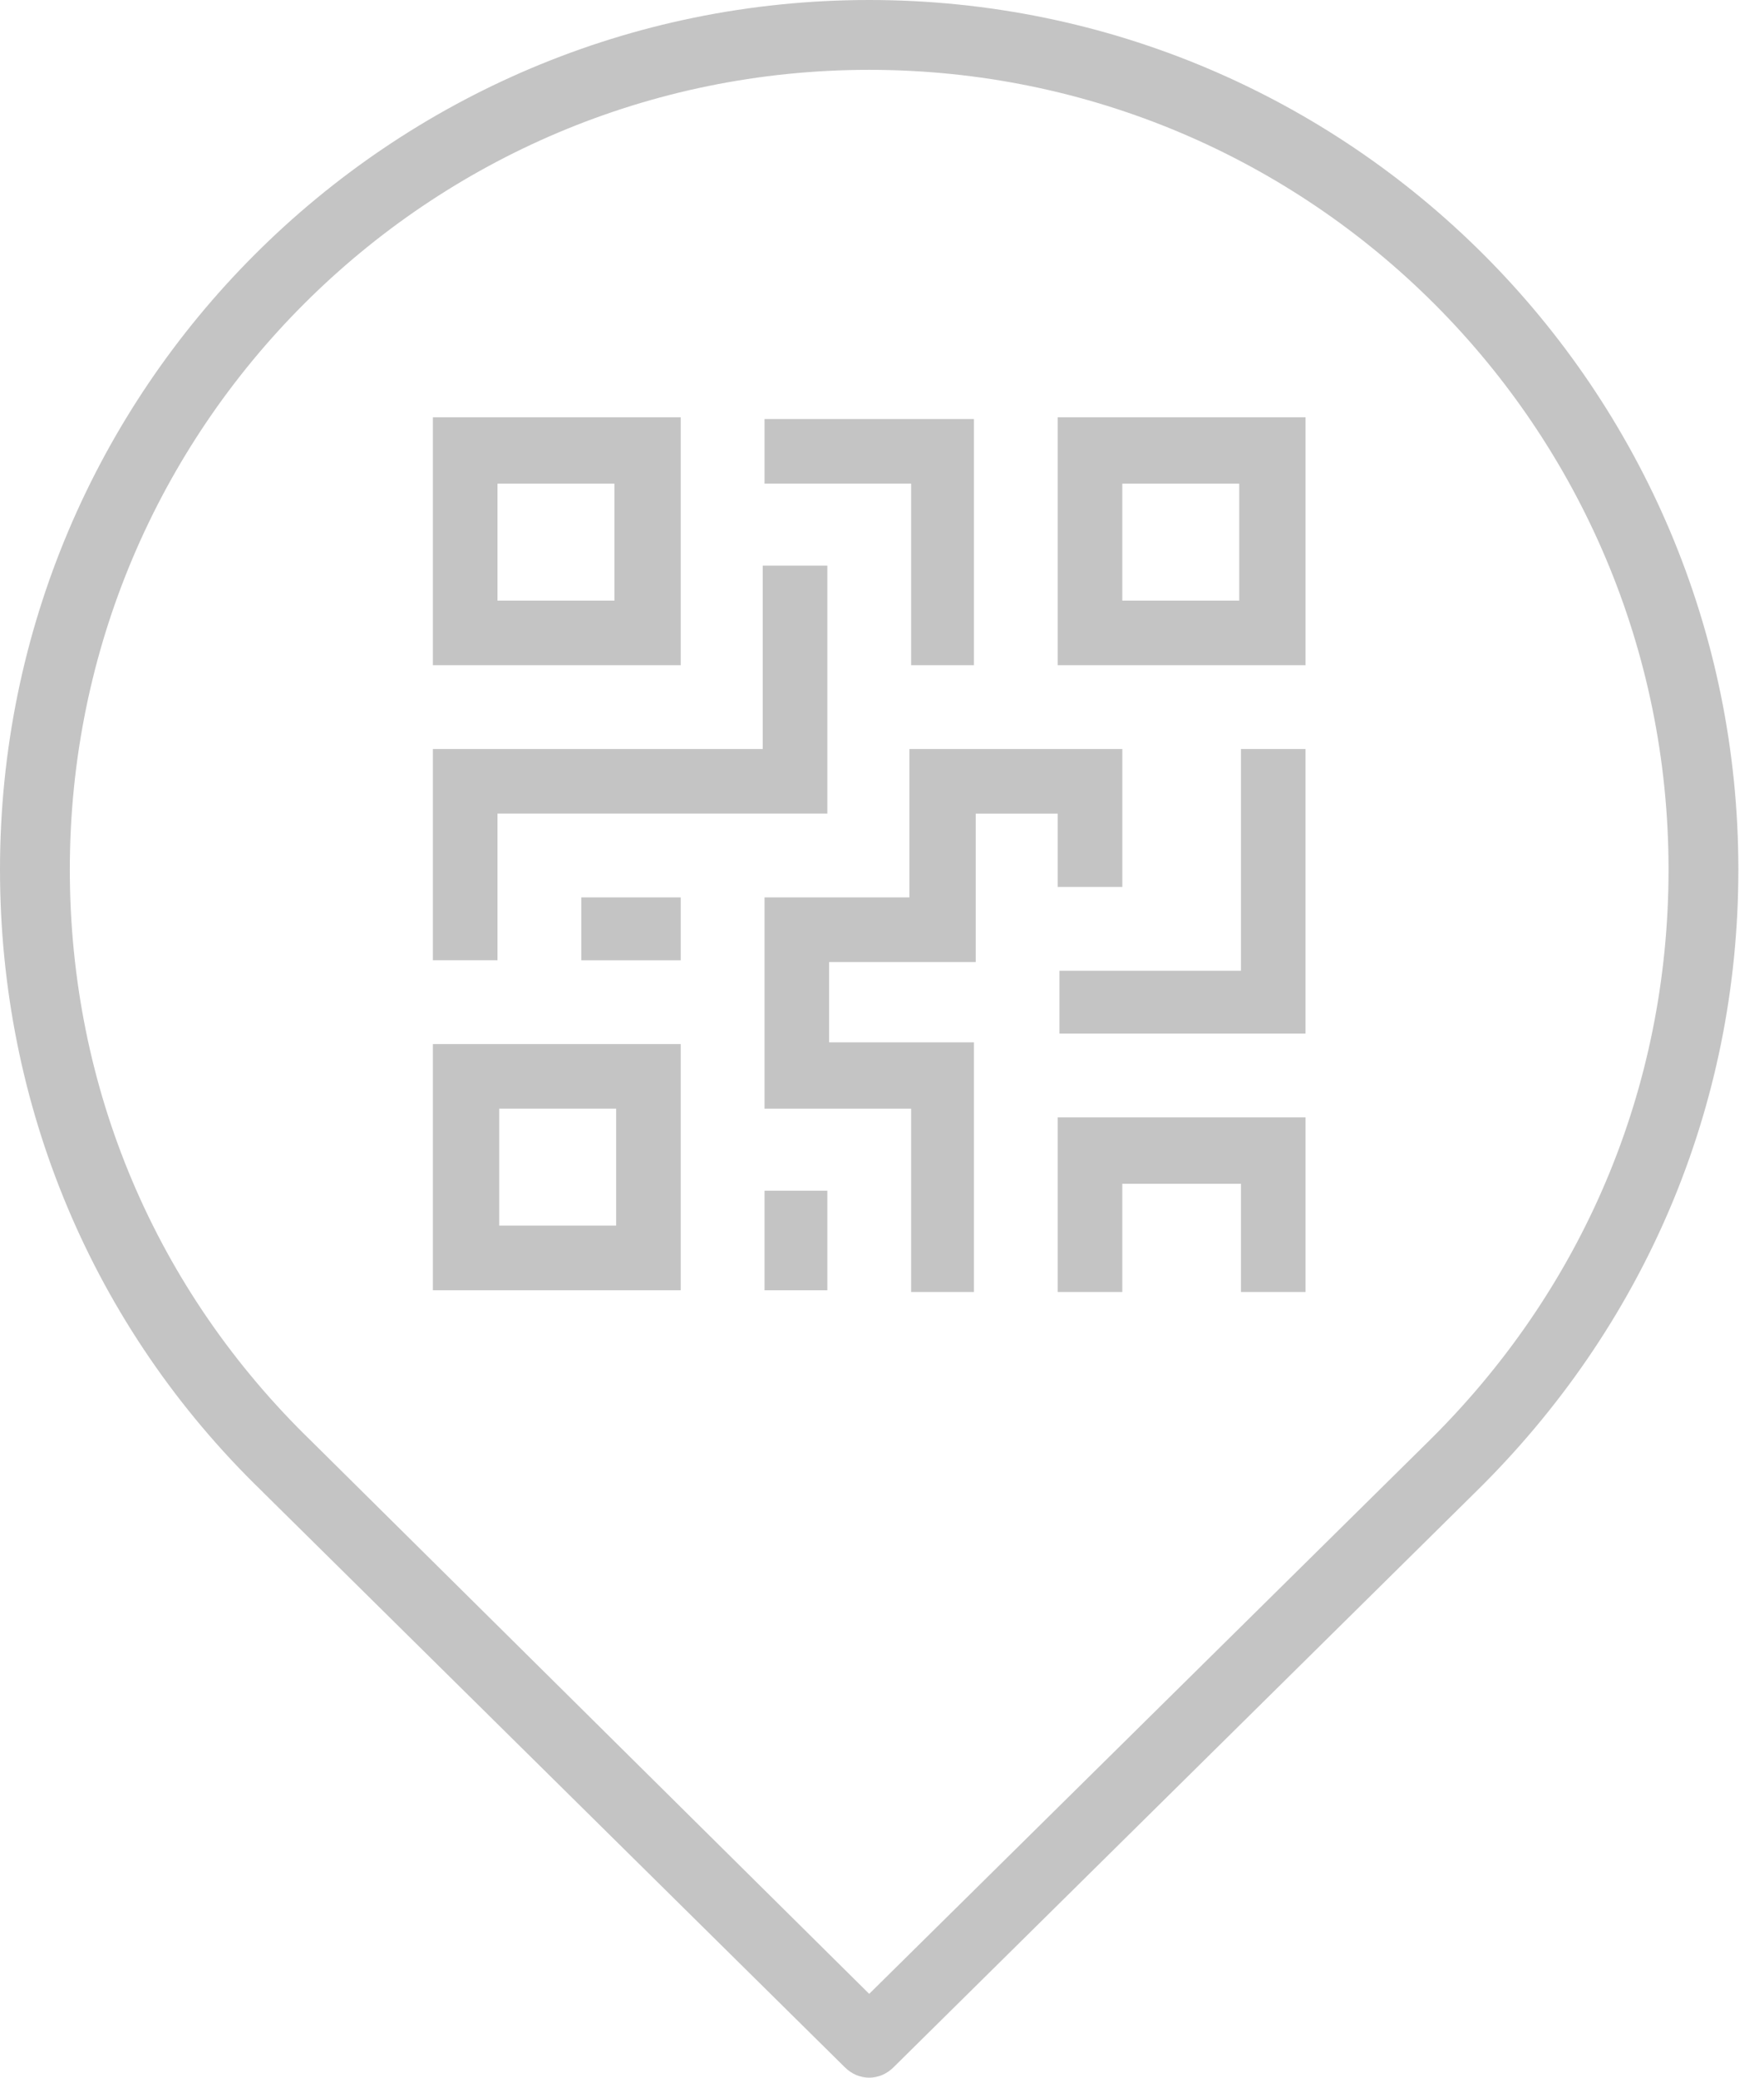 <svg width="62" height="73" viewBox="0 0 62 73" fill="none" xmlns="http://www.w3.org/2000/svg">
<path d="M30.55 0C13.68 0 0 13.68 0 30.55C0 38.831 3.251 46.622 9.202 52.388C9.202 52.388 9.202 52.388 9.263 52.45L29.691 72.632C29.936 72.877 30.243 73 30.55 73C30.856 73 31.163 72.877 31.408 72.632L51.836 52.45C57.787 46.622 61.099 38.892 61.099 30.55C61.099 13.68 47.419 0 30.55 0ZM50.118 50.732L30.55 70.055L11.042 50.732L10.981 50.671C5.46 45.334 2.454 38.218 2.454 30.55C2.454 15.029 15.029 2.454 30.55 2.454C46.07 2.454 58.645 15.029 58.645 30.55C58.645 38.218 55.639 45.334 50.118 50.732Z" fill="#C4C4C4"/>
<path d="M39.447 31.163V26.317H31.963V31.531H26.871V38.954H32.024V45.395H34.232V36.623H29.141V33.801H34.294V28.587H37.177V31.163H39.447Z" fill="#C4C4C4"/>
<path d="M23.926 14.662H15.215V23.372H23.926V14.662ZM21.595 21.103H17.485V16.993H21.595V21.103Z" fill="#C4C4C4"/>
<path d="M37.176 23.372H45.887V14.662H37.176V23.372ZM39.446 16.993H43.556V21.103H39.446V16.993Z" fill="#C4C4C4"/>
<path d="M15.215 45.333H23.926V36.684H15.215V45.333ZM17.546 38.953H21.656V43.063H17.546V38.953Z" fill="#C4C4C4"/>
<path d="M17.485 28.586H29.079V19.875H26.809V26.317H15.215V33.739H17.485V28.586Z" fill="#C4C4C4"/>
<path d="M43.616 34.108H37.236V36.316H45.886V26.317H43.616V34.108Z" fill="#C4C4C4"/>
<path d="M37.176 45.395H39.446V41.592H43.617V45.395H45.887V39.261H37.176V45.395Z" fill="#C4C4C4"/>
<path d="M32.024 23.372H34.232V14.723H26.871V16.992H32.024V23.372Z" fill="#C4C4C4"/>
<path d="M23.926 31.531H20.43V33.74H23.926V31.531Z" fill="#C4C4C4"/>
<path d="M29.079 41.837H26.871V45.334H29.079V41.837Z" fill="#C4C4C4"/>
</svg>
